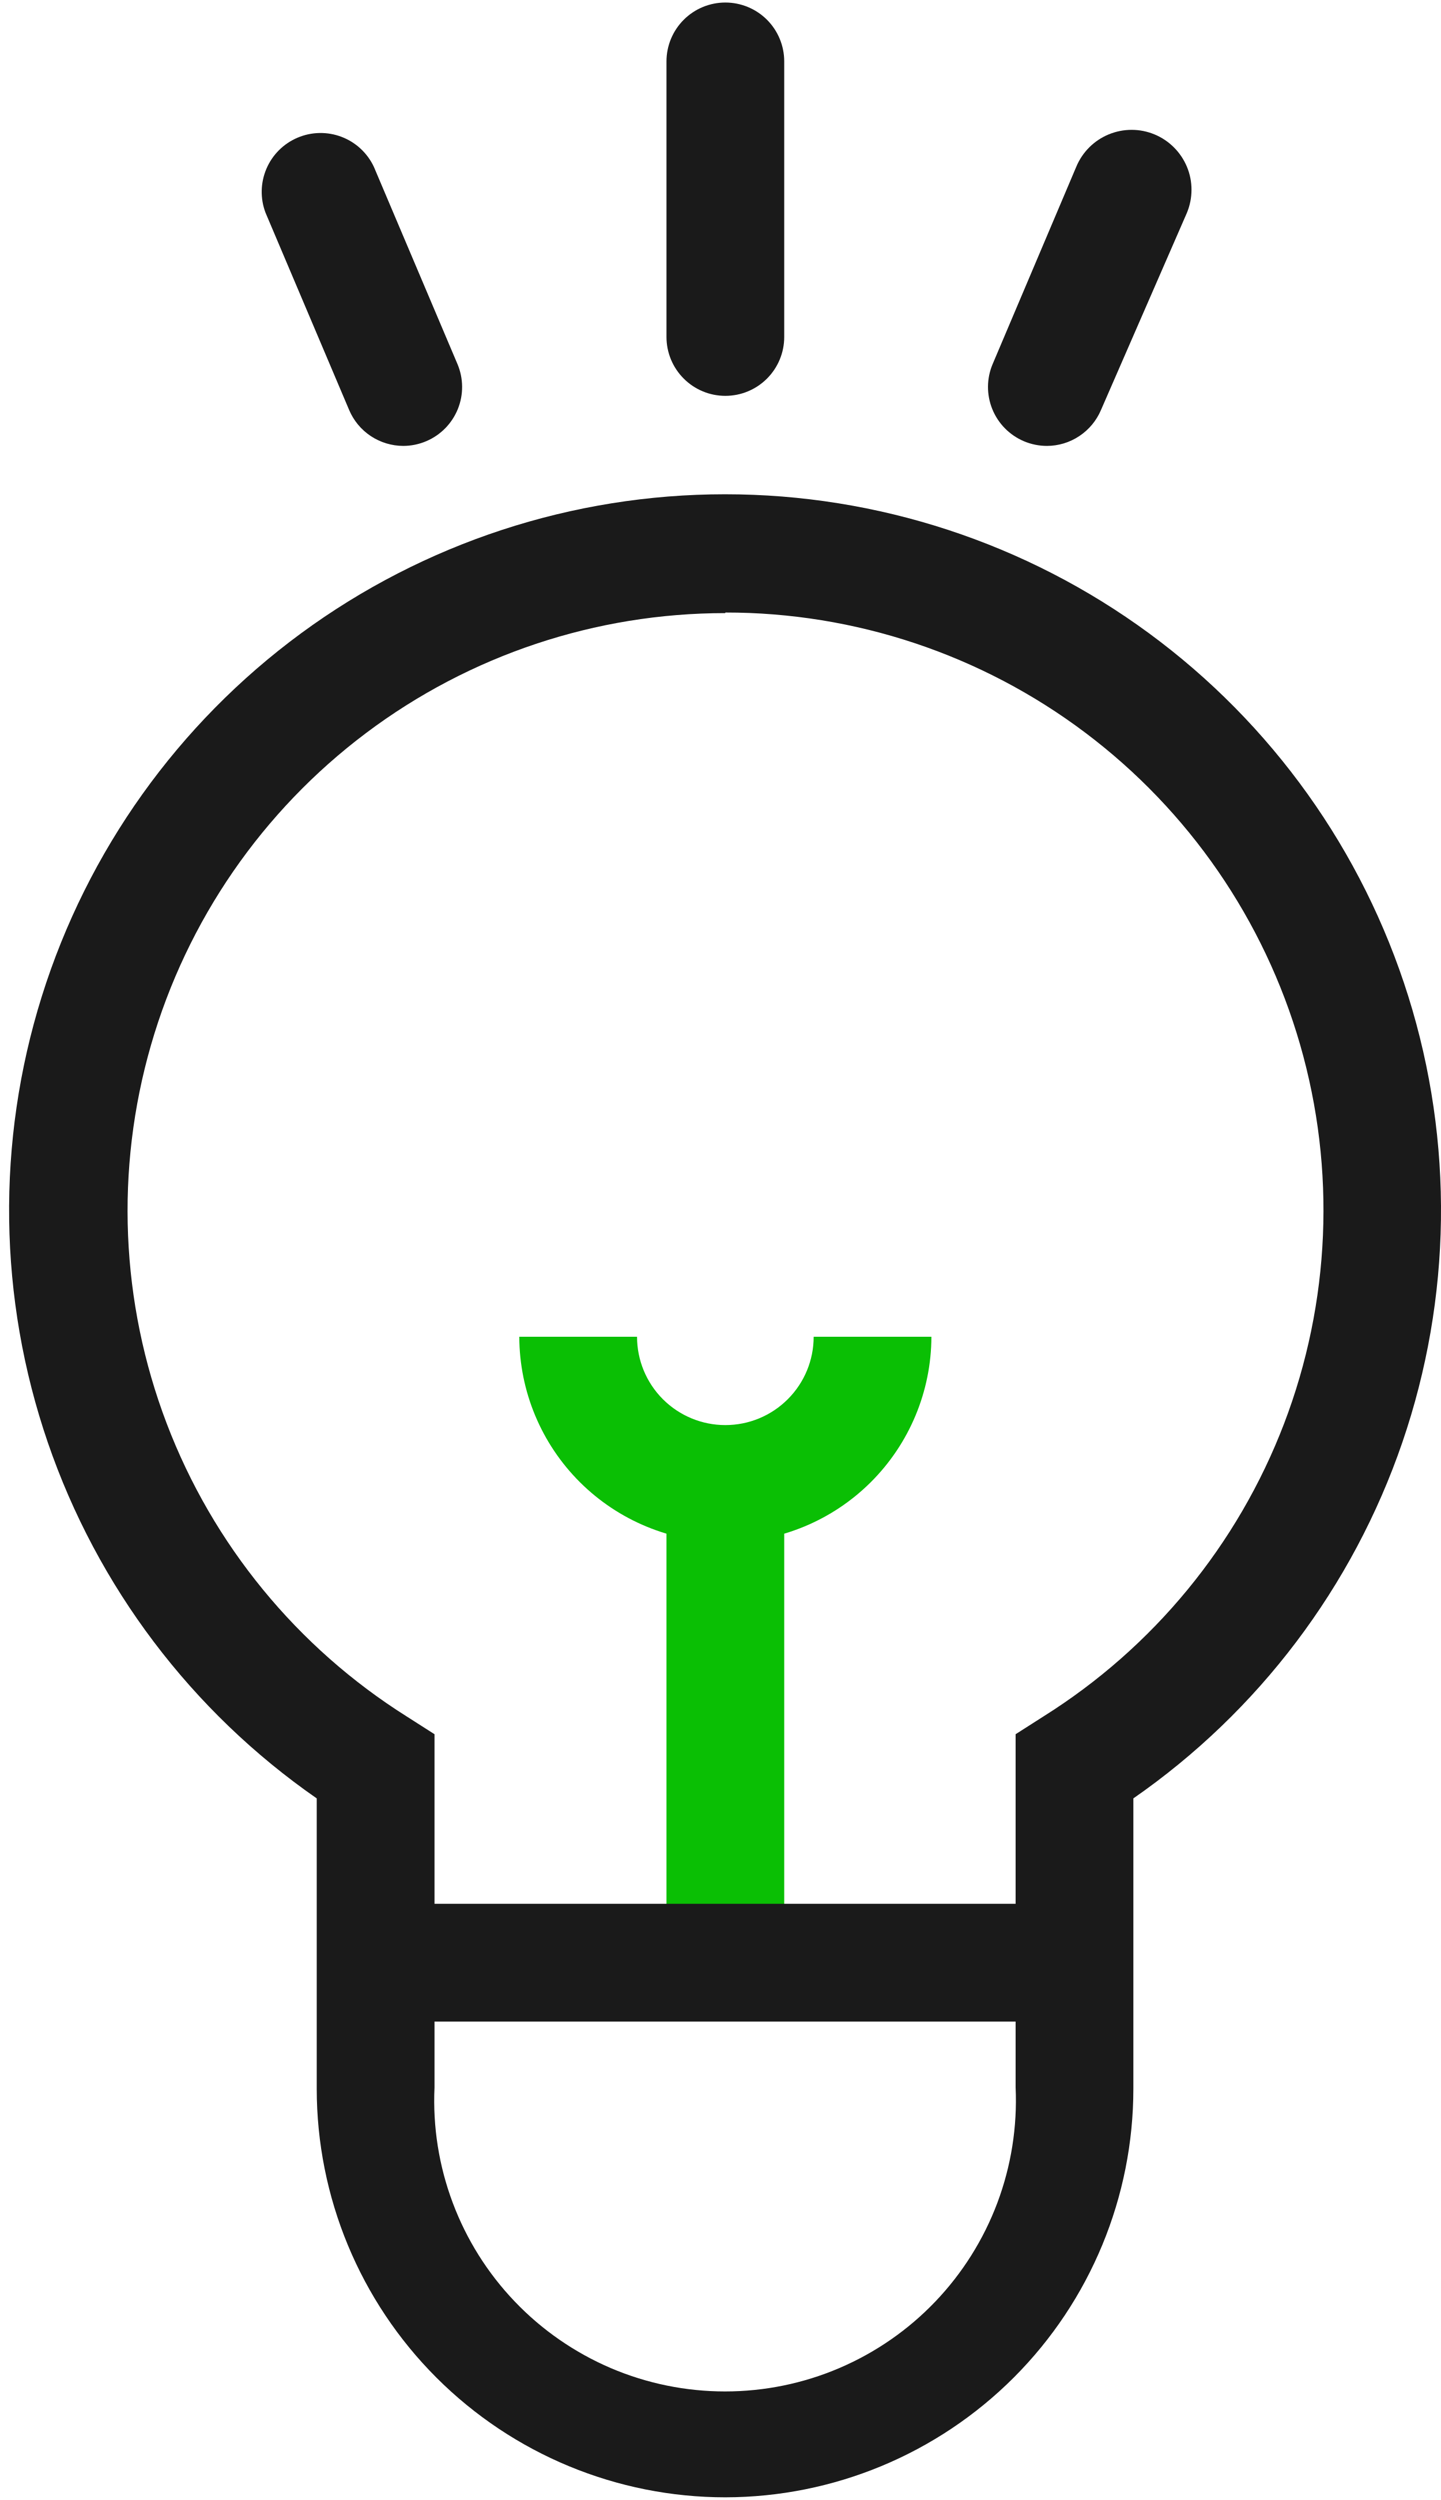 <svg width="49" height="85" viewBox="0 0 49 85" fill="none" xmlns="http://www.w3.org/2000/svg">
<path d="M24.665 84.914C20.98 84.914 17.446 83.45 14.84 80.844C12.234 78.239 10.77 74.704 10.77 71.019V61.149C6.511 58.192 3.307 53.951 1.625 49.045C-0.057 44.14 -0.128 38.825 1.422 33.877C2.971 28.928 6.061 24.603 10.24 21.532C14.419 18.462 19.469 16.806 24.655 16.806C29.841 16.806 34.891 18.462 39.07 21.532C43.249 24.603 46.338 28.928 47.888 33.877C49.438 38.825 49.366 44.14 47.685 49.045C46.003 53.951 42.799 58.192 38.539 61.149V71.019C38.539 74.701 37.078 78.232 34.477 80.837C31.875 83.442 28.346 84.909 24.665 84.914ZM24.665 20.847C20.257 20.846 15.969 22.277 12.446 24.926C8.923 27.575 6.357 31.297 5.135 35.532C3.912 39.767 4.1 44.284 5.669 48.403C7.238 52.521 10.104 56.018 13.834 58.366L14.775 58.967V70.979C14.714 72.314 14.925 73.647 15.395 74.899C15.864 76.15 16.582 77.293 17.506 78.259C18.429 79.225 19.539 79.993 20.767 80.519C21.996 81.044 23.319 81.314 24.655 81.314C25.991 81.314 27.314 81.044 28.542 80.519C29.771 79.993 30.881 79.225 31.804 78.259C32.727 77.293 33.445 76.15 33.915 74.899C34.384 73.647 34.595 72.314 34.535 70.979V58.967L35.476 58.366C39.214 56.023 42.088 52.527 43.664 48.406C45.239 44.285 45.431 39.764 44.21 35.524C42.989 31.285 40.422 27.558 36.896 24.907C33.37 22.255 29.077 20.823 24.665 20.827V20.847Z" fill="#1A1A1A"/>
<path d="M24.665 52.44C22.81 52.44 21.031 51.705 19.717 50.395C18.404 49.085 17.663 47.308 17.658 45.453H21.662C21.662 46.249 21.978 47.013 22.541 47.576C23.105 48.14 23.869 48.456 24.665 48.456C25.462 48.456 26.225 48.14 26.788 47.576C27.352 47.013 27.668 46.249 27.668 45.453H31.672C31.667 47.308 30.926 49.085 29.613 50.395C28.299 51.705 26.52 52.44 24.665 52.44Z" fill="#0ABF04"/>
<path d="M26.667 51.559H22.663V66.034H26.667V51.559Z" fill="#0ABF04"/>
<path d="M24.665 13.46C24.134 13.46 23.625 13.249 23.25 12.873C22.874 12.498 22.663 11.989 22.663 11.458V2.088C22.663 1.557 22.874 1.048 23.25 0.672C23.625 0.297 24.134 0.086 24.665 0.086C25.196 0.086 25.705 0.297 26.081 0.672C26.456 1.048 26.667 1.557 26.667 2.088V11.458C26.667 11.989 26.456 12.498 26.081 12.873C25.705 13.249 25.196 13.46 24.665 13.46Z" fill="#1A1A1A"/>
<path d="M35.596 15.162C35.327 15.161 35.062 15.107 34.815 15.002C34.327 14.794 33.941 14.402 33.742 13.91C33.543 13.418 33.547 12.867 33.754 12.379L36.597 5.672C36.804 5.173 37.201 4.776 37.7 4.57C37.947 4.468 38.212 4.415 38.48 4.415C38.748 4.415 39.013 4.468 39.26 4.571C39.507 4.673 39.731 4.824 39.92 5.013C40.109 5.202 40.259 5.427 40.362 5.674C40.464 5.921 40.517 6.186 40.516 6.454C40.516 6.722 40.463 6.986 40.361 7.234L37.438 13.941C37.285 14.302 37.028 14.611 36.7 14.828C36.373 15.046 35.989 15.162 35.596 15.162Z" fill="#1A1A1A"/>
<path d="M13.714 15.162C13.321 15.161 12.937 15.045 12.609 14.828C12.281 14.611 12.025 14.302 11.872 13.94L9.029 7.233C8.845 6.749 8.857 6.213 9.06 5.737C9.263 5.261 9.643 4.883 10.12 4.681C10.596 4.479 11.132 4.469 11.616 4.654C12.099 4.838 12.492 5.203 12.713 5.672L15.556 12.379C15.762 12.867 15.767 13.418 15.568 13.909C15.369 14.401 14.983 14.794 14.495 15.001C14.248 15.107 13.982 15.161 13.714 15.162Z" fill="#1A1A1A"/>
<path d="M36.557 64.733H12.773V68.738H36.557V64.733Z" fill="#1A1A1A"/>
</svg>
